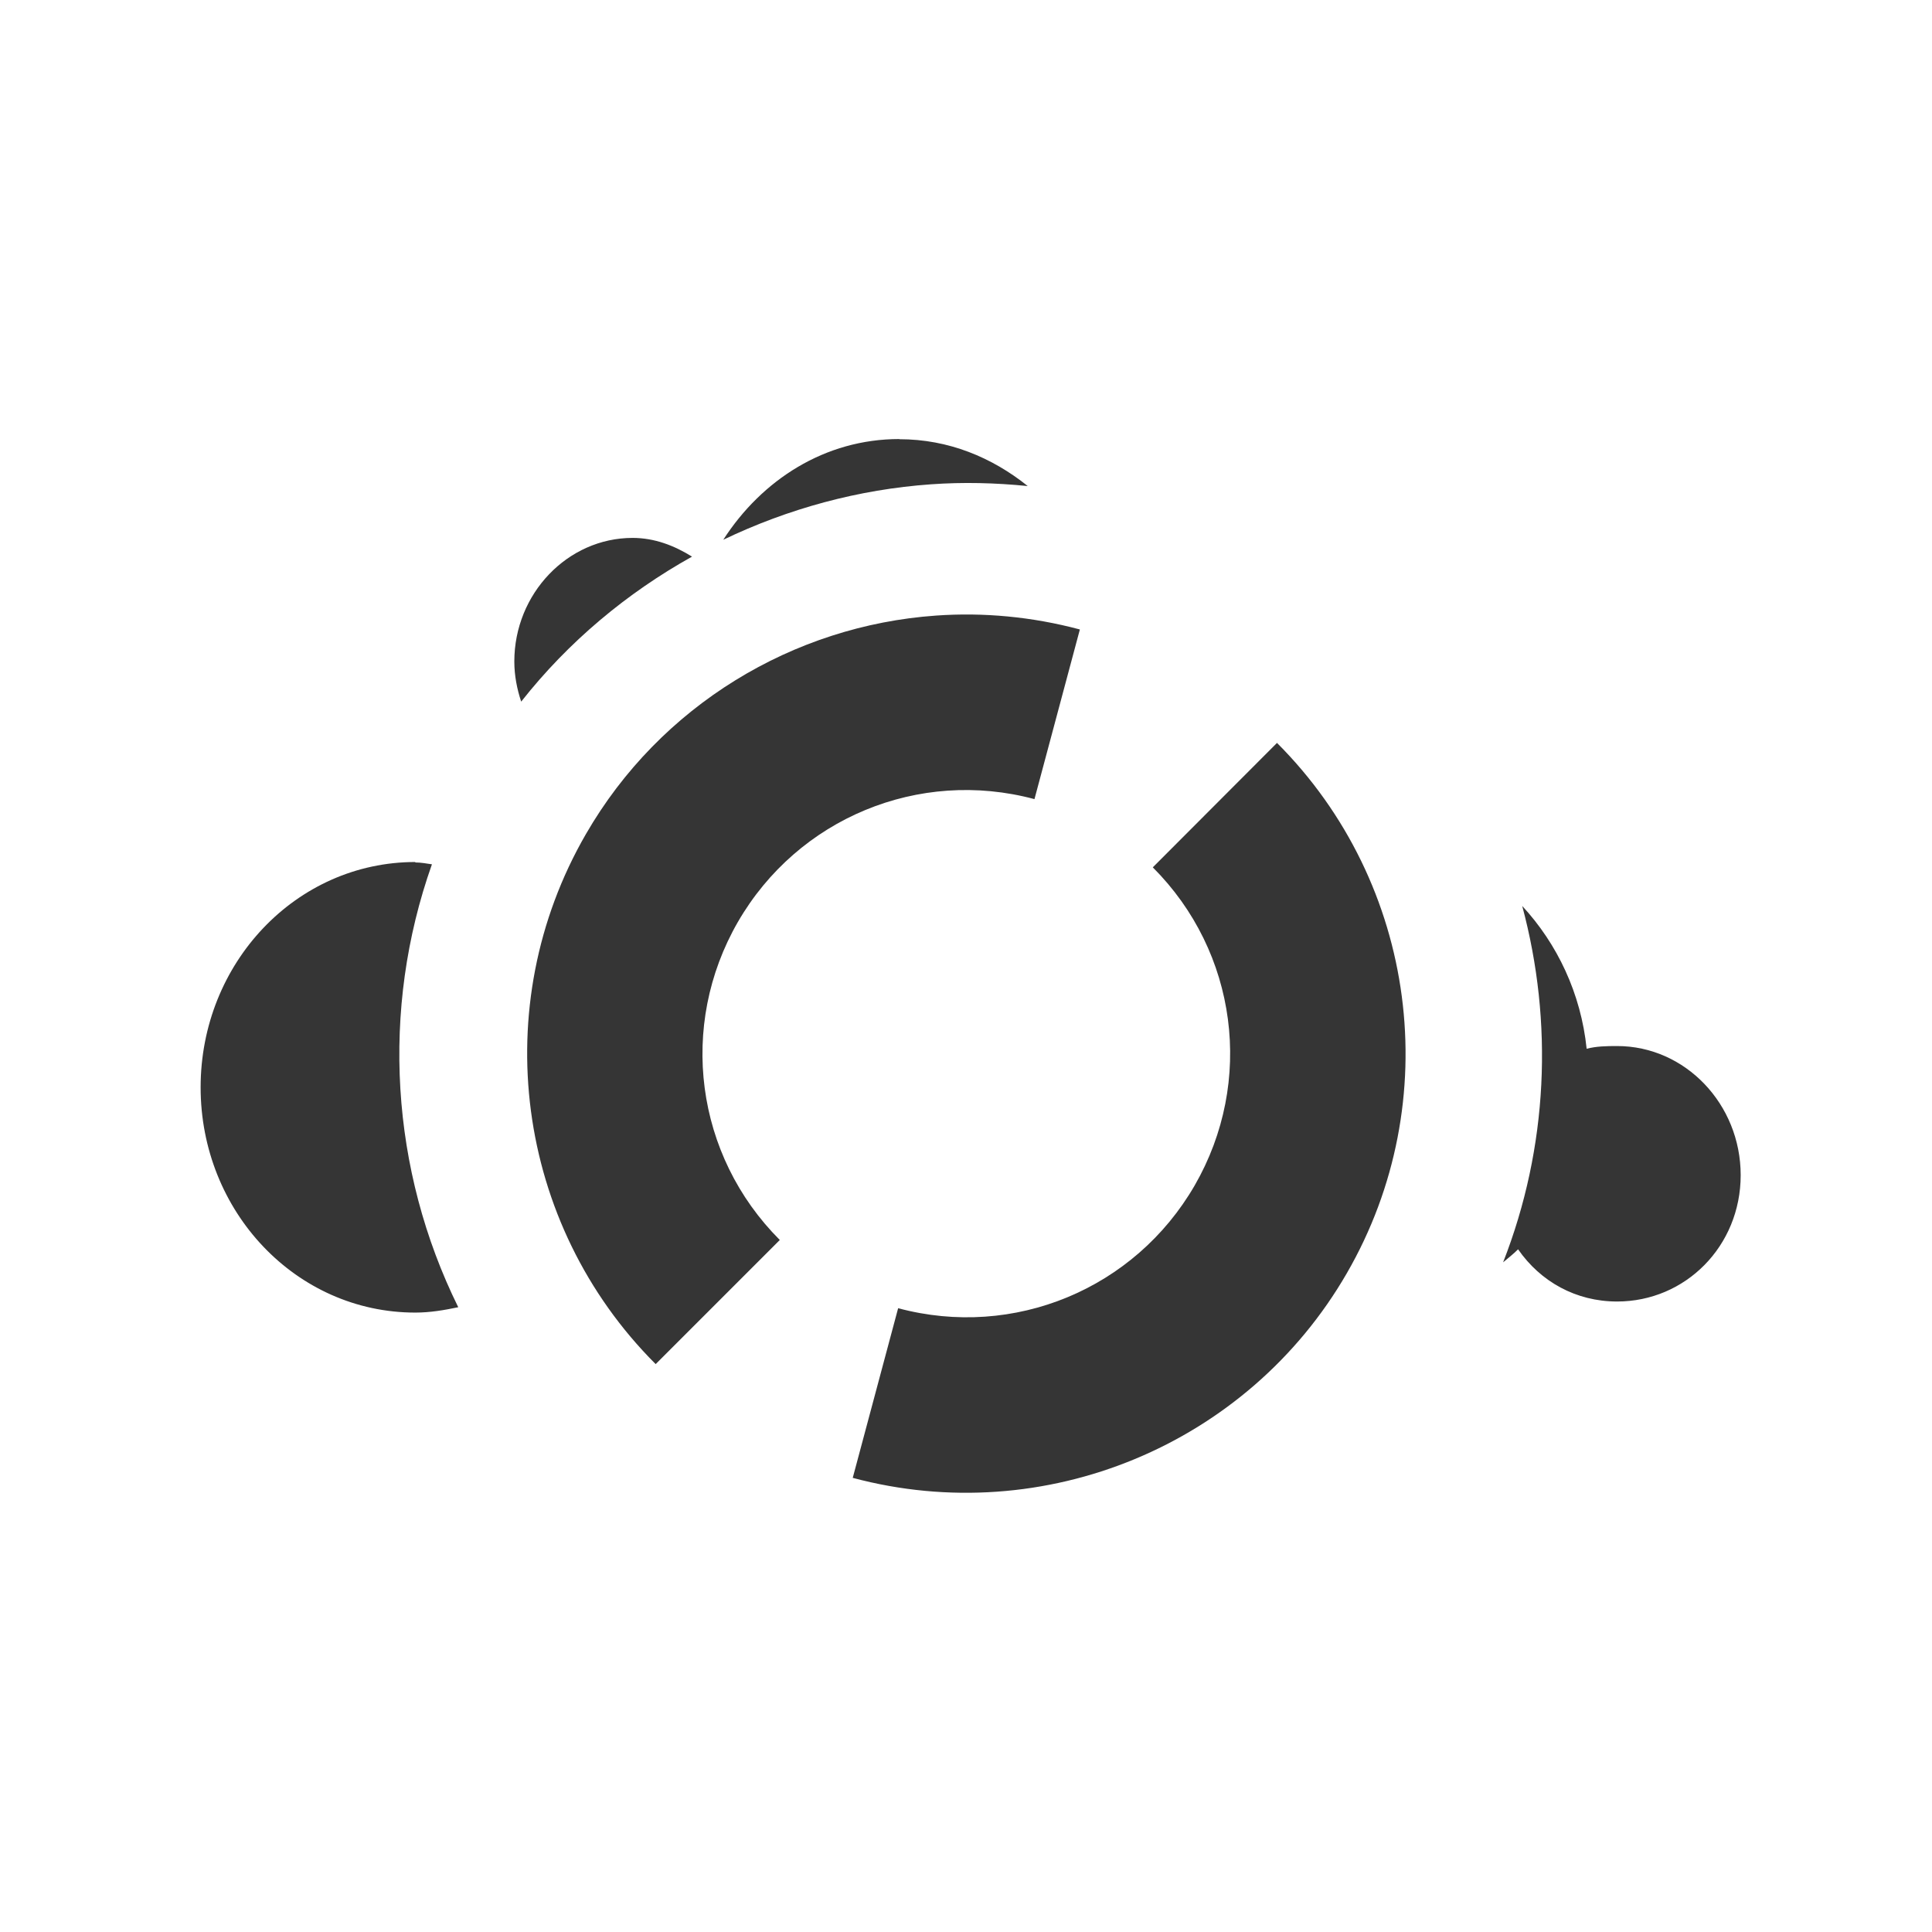 <svg xmlns="http://www.w3.org/2000/svg" viewBox="0 0 16 16">
 <g transform="matrix(0.048 0 0 0.05 -8.609 1.523)" style="fill:#353535;fill-opacity:1;stroke:none">
  <path transform="matrix(15.186 0 0 14.556 179.8 -30.521)" d="m 10.188 5 c -0.846 0 -1.562 0.465 -2 1.146 0.737 -0.354 1.537 -0.573 2.361 -0.631 0.363 -0.026 0.73 -0.017 1.098 0.02 -0.406 -0.326 -0.9 -0.533 -1.459 -0.533 l 0 -0.002 z m -3.03 1.125 c -0.739 0 -1.344 0.635 -1.344 1.406 0 0.159 0.03 0.312 0.078 0.457 c 0.538 -0.684 1.202 -1.237 1.941 -1.65 -0.201 -0.125 -0.425 -0.213 -0.676 -0.213 z m -2.469 3.688 c -1.354 0 -2.439 1.15 -2.439 2.564 0 1.413 1.084 2.563 2.439 2.563 0.17 0 0.329 -0.028 0.488 -0.061 c -0.769 -1.56 -0.885 -3.384 -0.299 -5.04 -0.063 -0.009 -0.125 -0.021 -0.189 -0.021 z m 12.576 0.5 c 0.355 1.324 0.295 2.745 -0.217 4.055 0.057 -0.048 0.117 -0.095 0.17 -0.148 0.255 0.368 0.657 0.594 1.125 0.594 0.775 0 1.404 -0.629 1.404 -1.438 0 -0.808 -0.63 -1.469 -1.404 -1.469 -0.12 0 -0.235 0.002 -0.346 0.031 -0.065 -0.63 -0.334 -1.194 -0.732 -1.625 z"/>
 </g>
 <path style="visibility:visible;shape-rendering:auto;color-interpolation-filters:linearRGB;fill:#353535;opacity:1;image-rendering:auto;fill-opacity:1;text-rendering:auto;stroke:none;display:inline;color:#000;fill-rule:nonzero;color-rendering:auto;color-interpolation:sRGB" d="m 7.751 5.098 c -1.181 0.083 -2.283 0.743 -2.899 1.81 -0.822 1.422 -0.584 3.228 0.578 4.389 l 1.028 -1.028 c -0.701 -0.701 -0.842 -1.775 -0.347 -2.634 0.496 -0.858 1.498 -1.274 2.456 -1.017 l 0.376 -1.405 c -0.397 -0.106 -0.799 -0.143 -1.193 -0.115 z m 2.824 1.055 -1.028 1.03 c 0.701 0.701 0.842 1.775 0.347 2.634 -0.496 0.858 -1.498 1.274 -2.456 1.017 l -0.376 1.405 c 1.587 0.425 3.271 -0.272 4.092 -1.695 0.822 -1.422 0.584 -3.229 -0.578 -4.391 z"/>
</svg>
